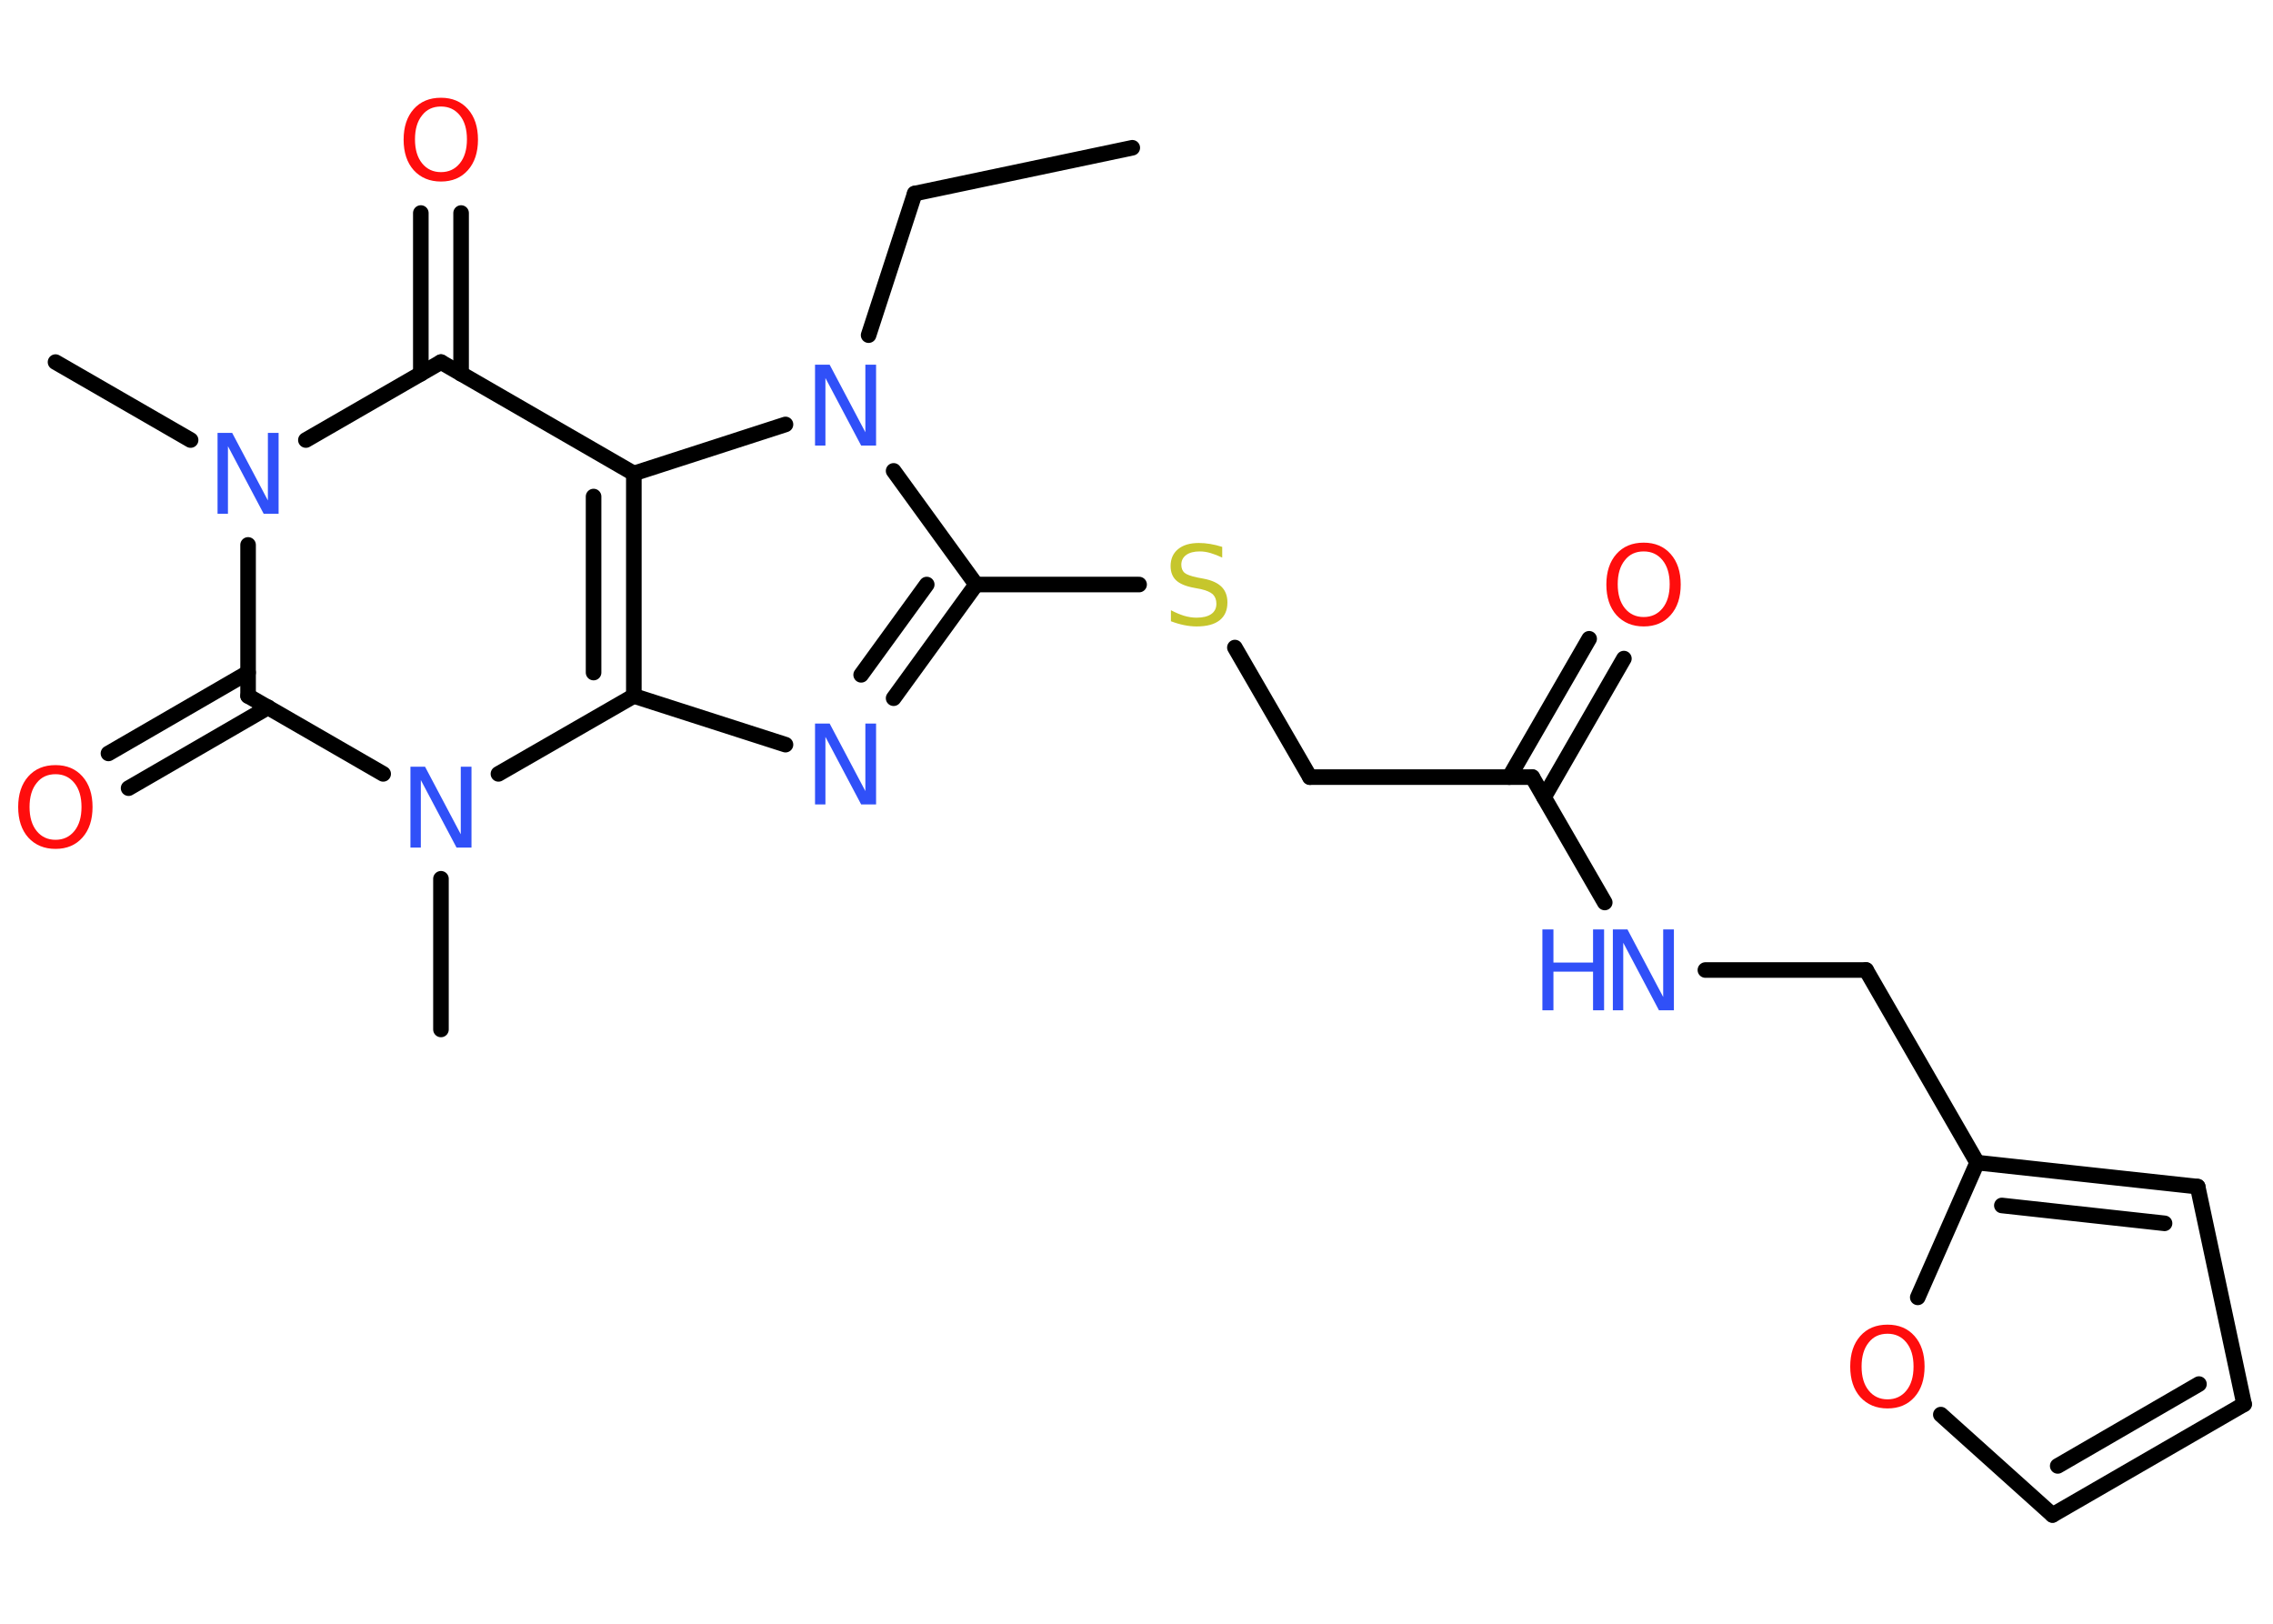 <?xml version='1.0' encoding='UTF-8'?>
<!DOCTYPE svg PUBLIC "-//W3C//DTD SVG 1.1//EN" "http://www.w3.org/Graphics/SVG/1.1/DTD/svg11.dtd">
<svg version='1.2' xmlns='http://www.w3.org/2000/svg' xmlns:xlink='http://www.w3.org/1999/xlink' width='70.0mm' height='50.0mm' viewBox='0 0 70.0 50.0'>
  <desc>Generated by the Chemistry Development Kit (http://github.com/cdk)</desc>
  <g stroke-linecap='round' stroke-linejoin='round' stroke='#000000' stroke-width='.48' fill='#3050F8'>
    <rect x='.0' y='.0' width='70.0' height='50.0' fill='#FFFFFF' stroke='none'/>
    <g id='mol1' class='mol'>
      <line id='mol1bnd1' class='bond' x1='34.87' y1='4.55' x2='28.17' y2='5.96'/>
      <line id='mol1bnd2' class='bond' x1='28.17' y1='5.96' x2='26.75' y2='10.32'/>
      <line id='mol1bnd3' class='bond' x1='27.52' y1='14.5' x2='30.06' y2='18.0'/>
      <line id='mol1bnd4' class='bond' x1='30.06' y1='18.0' x2='35.08' y2='18.0'/>
      <line id='mol1bnd5' class='bond' x1='38.03' y1='19.94' x2='40.34' y2='23.93'/>
      <line id='mol1bnd6' class='bond' x1='40.34' y1='23.93' x2='47.19' y2='23.93'/>
      <g id='mol1bnd7' class='bond'>
        <line x1='46.48' y1='23.93' x2='48.94' y2='19.67'/>
        <line x1='47.55' y1='24.55' x2='50.01' y2='20.28'/>
      </g>
      <line id='mol1bnd8' class='bond' x1='47.19' y1='23.93' x2='49.42' y2='27.79'/>
      <line id='mol1bnd9' class='bond' x1='52.52' y1='29.87' x2='57.47' y2='29.87'/>
      <line id='mol1bnd10' class='bond' x1='57.47' y1='29.87' x2='60.89' y2='35.8'/>
      <g id='mol1bnd11' class='bond'>
        <line x1='67.68' y1='36.54' x2='60.89' y2='35.8'/>
        <line x1='66.66' y1='37.67' x2='61.65' y2='37.12'/>
      </g>
      <line id='mol1bnd12' class='bond' x1='67.68' y1='36.54' x2='69.11' y2='43.24'/>
      <g id='mol1bnd13' class='bond'>
        <line x1='63.21' y1='46.65' x2='69.11' y2='43.24'/>
        <line x1='63.37' y1='45.14' x2='67.72' y2='42.62'/>
      </g>
      <line id='mol1bnd14' class='bond' x1='63.21' y1='46.65' x2='59.77' y2='43.56'/>
      <line id='mol1bnd15' class='bond' x1='60.89' y1='35.8' x2='59.06' y2='39.95'/>
      <g id='mol1bnd16' class='bond'>
        <line x1='27.52' y1='21.5' x2='30.06' y2='18.0'/>
        <line x1='26.52' y1='20.78' x2='28.54' y2='18.0'/>
      </g>
      <line id='mol1bnd17' class='bond' x1='24.19' y1='22.93' x2='19.52' y2='21.43'/>
      <g id='mol1bnd18' class='bond'>
        <line x1='19.52' y1='21.43' x2='19.52' y2='14.58'/>
        <line x1='18.28' y1='20.71' x2='18.28' y2='15.29'/>
      </g>
      <line id='mol1bnd19' class='bond' x1='24.19' y1='13.07' x2='19.52' y2='14.58'/>
      <line id='mol1bnd20' class='bond' x1='19.52' y1='14.58' x2='13.58' y2='11.15'/>
      <g id='mol1bnd21' class='bond'>
        <line x1='12.96' y1='11.51' x2='12.96' y2='6.56'/>
        <line x1='14.2' y1='11.51' x2='14.2' y2='6.56'/>
      </g>
      <line id='mol1bnd22' class='bond' x1='13.58' y1='11.15' x2='9.42' y2='13.55'/>
      <line id='mol1bnd23' class='bond' x1='5.87' y1='13.55' x2='1.71' y2='11.15'/>
      <line id='mol1bnd24' class='bond' x1='7.64' y1='16.78' x2='7.64' y2='21.43'/>
      <g id='mol1bnd25' class='bond'>
        <line x1='8.26' y1='21.78' x2='3.96' y2='24.27'/>
        <line x1='7.64' y1='20.71' x2='3.34' y2='23.2'/>
      </g>
      <line id='mol1bnd26' class='bond' x1='7.64' y1='21.43' x2='11.8' y2='23.83'/>
      <line id='mol1bnd27' class='bond' x1='19.52' y1='21.43' x2='15.35' y2='23.83'/>
      <line id='mol1bnd28' class='bond' x1='13.58' y1='27.06' x2='13.58' y2='31.7'/>
      <path id='mol1atm3' class='atom' d='M25.1 11.23h.45l1.1 2.08v-2.08h.33v2.49h-.46l-1.1 -2.08v2.08h-.32v-2.49z' stroke='none'/>
      <path id='mol1atm5' class='atom' d='M37.64 16.84v.33q-.19 -.09 -.36 -.14q-.17 -.05 -.33 -.05q-.27 .0 -.42 .11q-.15 .11 -.15 .3q.0 .16 .1 .25q.1 .08 .38 .14l.21 .04q.37 .07 .55 .25q.18 .18 .18 .48q.0 .36 -.24 .55q-.24 .19 -.71 .19q-.18 .0 -.38 -.04q-.2 -.04 -.41 -.12v-.34q.21 .11 .4 .17q.2 .06 .39 .06q.29 .0 .45 -.11q.16 -.11 .16 -.32q.0 -.18 -.11 -.29q-.11 -.1 -.37 -.16l-.21 -.04q-.38 -.07 -.55 -.23q-.17 -.16 -.17 -.44q.0 -.33 .23 -.52q.23 -.19 .64 -.19q.17 .0 .35 .03q.18 .03 .37 .09z' stroke='none' fill='#C6C62C'/>
      <path id='mol1atm8' class='atom' d='M50.62 16.98q-.37 .0 -.58 .27q-.22 .27 -.22 .74q.0 .47 .22 .74q.22 .27 .58 .27q.36 .0 .58 -.27q.22 -.27 .22 -.74q.0 -.47 -.22 -.74q-.22 -.27 -.58 -.27zM50.62 16.71q.52 .0 .83 .35q.31 .35 .31 .94q.0 .59 -.31 .94q-.31 .35 -.83 .35q-.52 .0 -.84 -.35q-.31 -.35 -.31 -.94q.0 -.59 .31 -.94q.31 -.35 .84 -.35z' stroke='none' fill='#FF0D0D'/>
      <g id='mol1atm9' class='atom'>
        <path d='M49.67 28.62h.45l1.1 2.08v-2.08h.33v2.49h-.46l-1.1 -2.08v2.08h-.32v-2.49z' stroke='none'/>
        <path d='M47.5 28.62h.34v1.02h1.22v-1.02h.34v2.49h-.34v-1.19h-1.22v1.19h-.34v-2.49z' stroke='none'/>
      </g>
      <path id='mol1atm15' class='atom' d='M58.13 41.07q-.37 .0 -.58 .27q-.22 .27 -.22 .74q.0 .47 .22 .74q.22 .27 .58 .27q.36 .0 .58 -.27q.22 -.27 .22 -.74q.0 -.47 -.22 -.74q-.22 -.27 -.58 -.27zM58.13 40.79q.52 .0 .83 .35q.31 .35 .31 .94q.0 .59 -.31 .94q-.31 .35 -.83 .35q-.52 .0 -.84 -.35q-.31 -.35 -.31 -.94q.0 -.59 .31 -.94q.31 -.35 .84 -.35z' stroke='none' fill='#FF0D0D'/>
      <path id='mol1atm16' class='atom' d='M25.1 22.28h.45l1.1 2.08v-2.08h.33v2.49h-.46l-1.1 -2.08v2.08h-.32v-2.49z' stroke='none'/>
      <path id='mol1atm20' class='atom' d='M13.58 3.28q-.37 .0 -.58 .27q-.22 .27 -.22 .74q.0 .47 .22 .74q.22 .27 .58 .27q.36 .0 .58 -.27q.22 -.27 .22 -.74q.0 -.47 -.22 -.74q-.22 -.27 -.58 -.27zM13.58 3.01q.52 .0 .83 .35q.31 .35 .31 .94q.0 .59 -.31 .94q-.31 .35 -.83 .35q-.52 .0 -.84 -.35q-.31 -.35 -.31 -.94q.0 -.59 .31 -.94q.31 -.35 .84 -.35z' stroke='none' fill='#FF0D0D'/>
      <path id='mol1atm21' class='atom' d='M6.7 13.33h.45l1.1 2.08v-2.08h.33v2.49h-.46l-1.1 -2.08v2.08h-.32v-2.49z' stroke='none'/>
      <path id='mol1atm24' class='atom' d='M1.71 23.84q-.37 .0 -.58 .27q-.22 .27 -.22 .74q.0 .47 .22 .74q.22 .27 .58 .27q.36 .0 .58 -.27q.22 -.27 .22 -.74q.0 -.47 -.22 -.74q-.22 -.27 -.58 -.27zM1.71 23.56q.52 .0 .83 .35q.31 .35 .31 .94q.0 .59 -.31 .94q-.31 .35 -.83 .35q-.52 .0 -.84 -.35q-.31 -.35 -.31 -.94q.0 -.59 .31 -.94q.31 -.35 .84 -.35z' stroke='none' fill='#FF0D0D'/>
      <path id='mol1atm25' class='atom' d='M12.64 23.61h.45l1.1 2.08v-2.08h.33v2.49h-.46l-1.1 -2.08v2.08h-.32v-2.49z' stroke='none'/>
    </g>
  </g>
</svg>
